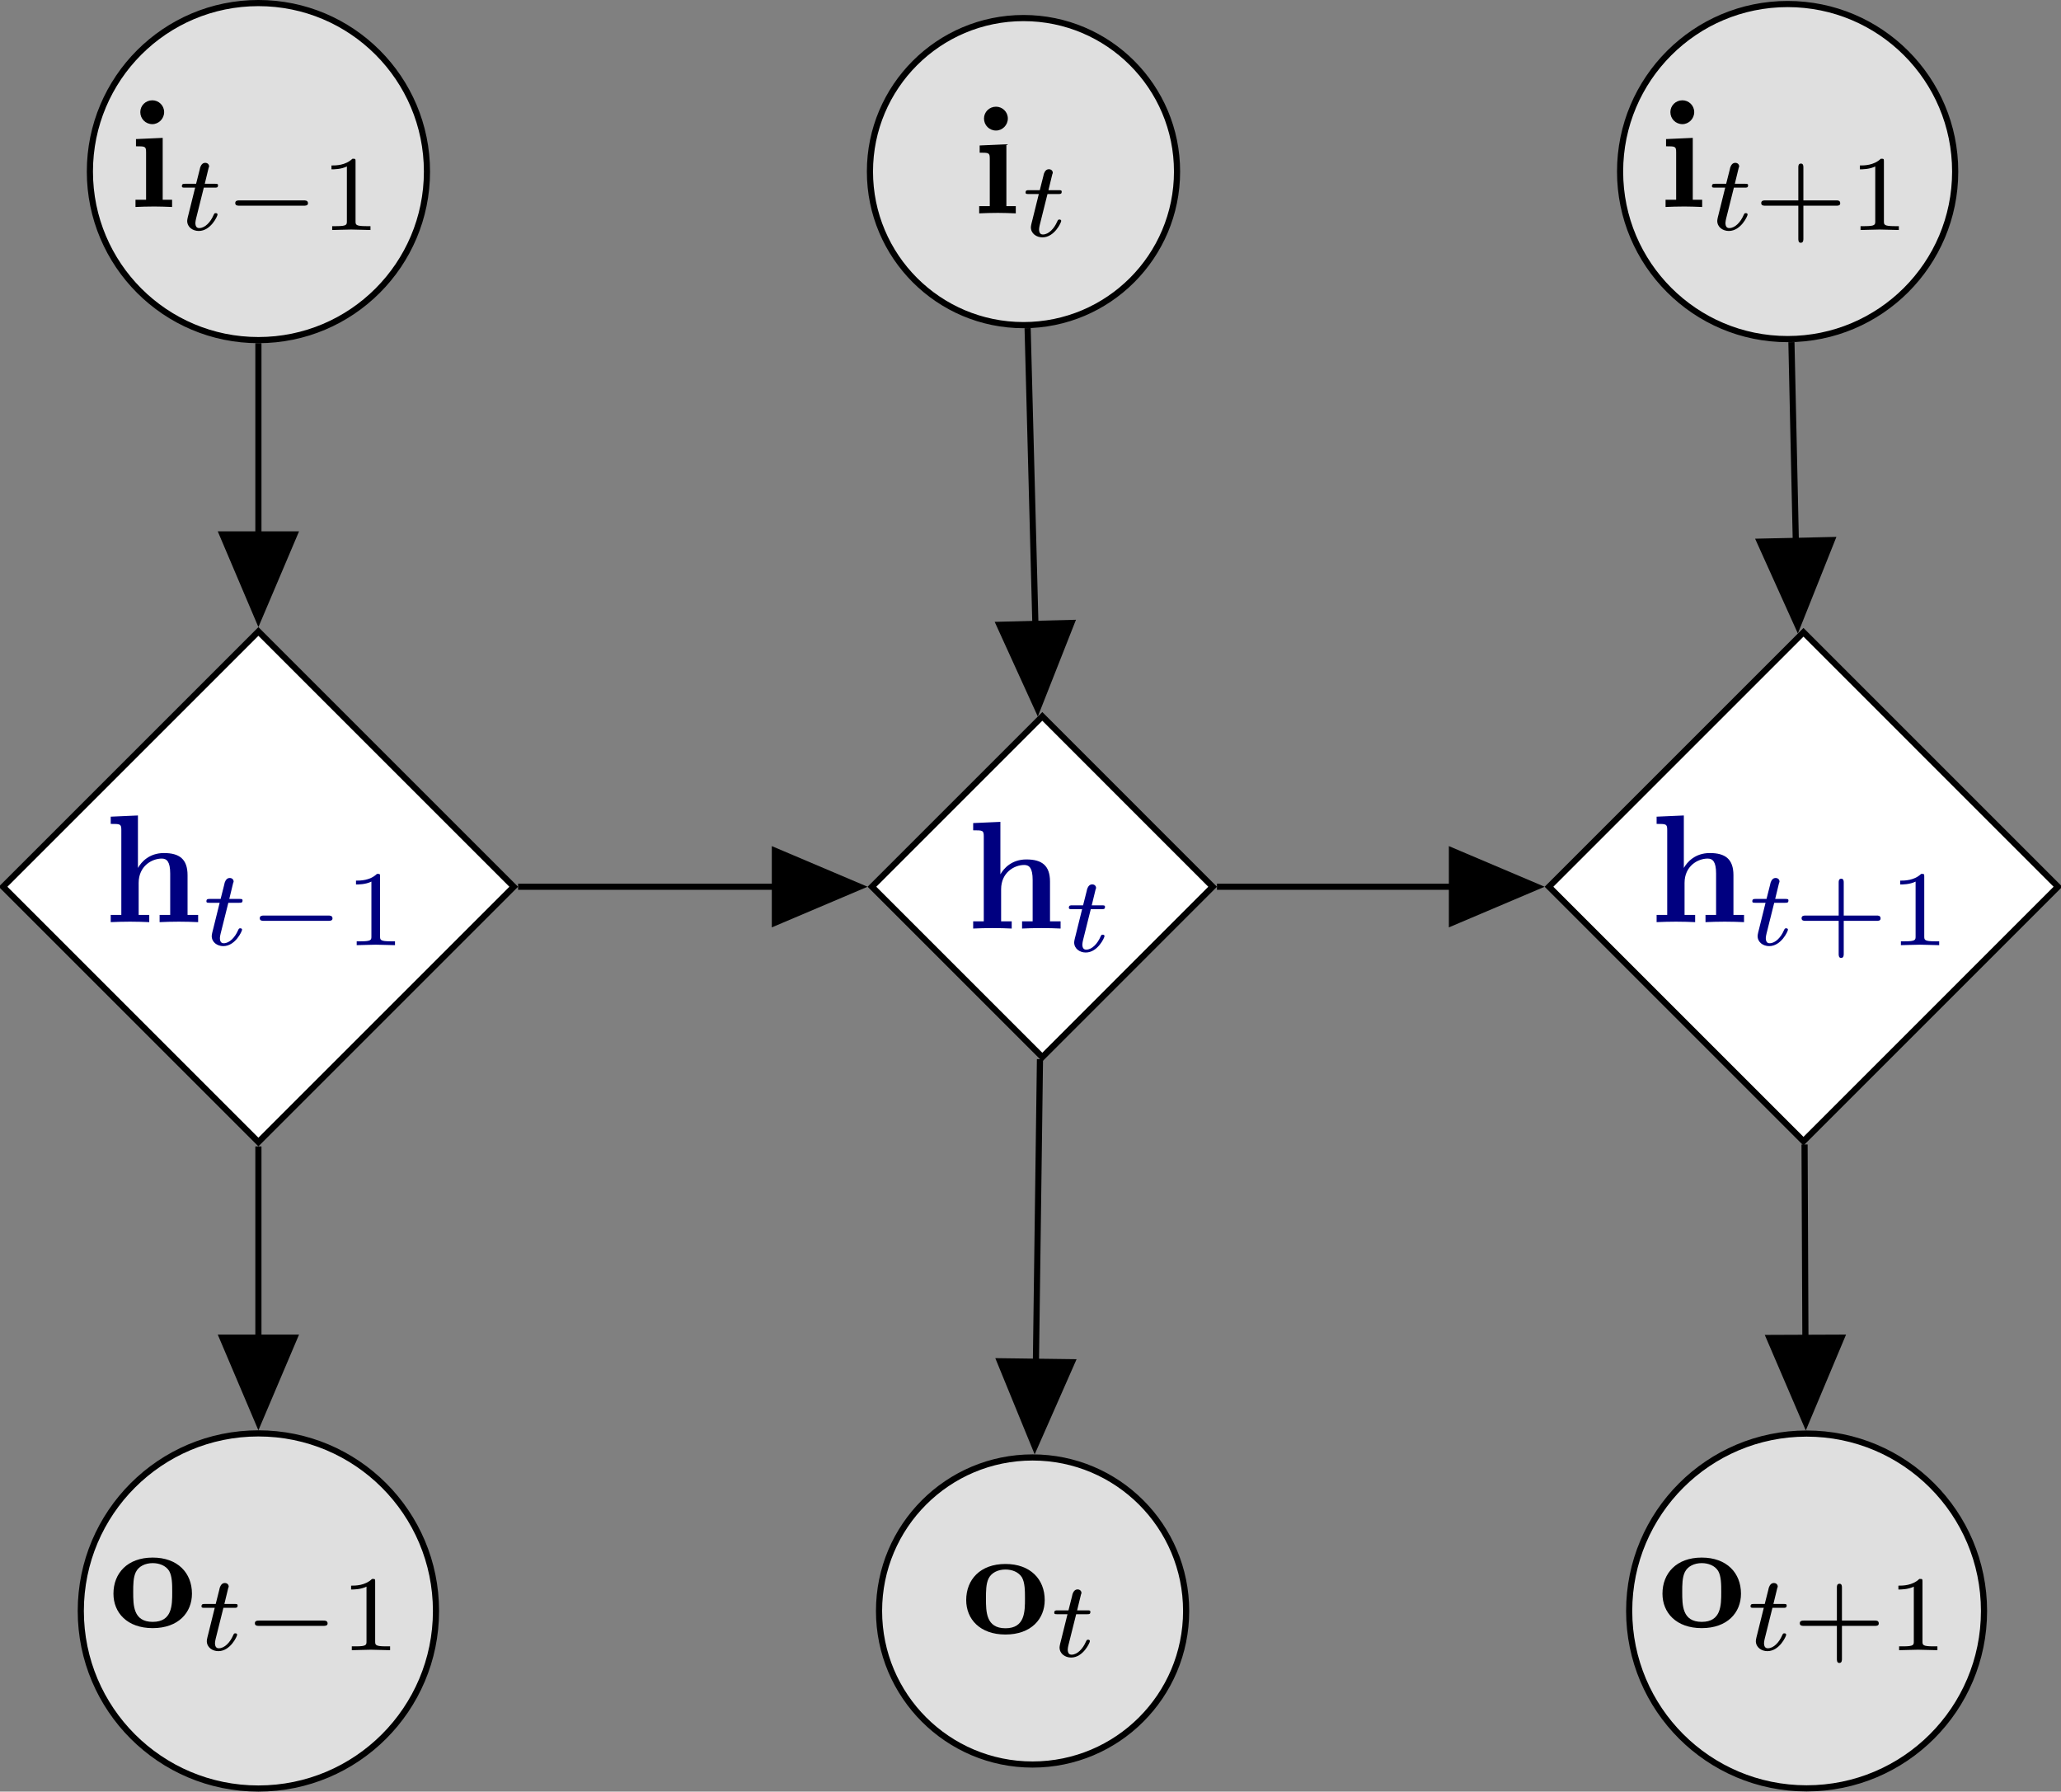 <?xml version="1.0" encoding="UTF-8"?>
<svg xmlns="http://www.w3.org/2000/svg" xmlns:xlink="http://www.w3.org/1999/xlink" width="133.725pt" height="116.262pt" viewBox="0 0 133.725 116.262" version="1.1">
<rect x="0" y="0" width="133.725" height="116.262" fill="#808080" stroke="none"/>
<defs>
<g>
<symbol overflow="visible" id="glyph0-0">
<path style="stroke:none;" d=""/>
</symbol>
<symbol overflow="visible" id="glyph0-1">
<path style="stroke:none;" d="M 2.234 -4.484 L 0.5 -4.406 L 0.5 -3.938 C 1.094 -3.938 1.156 -3.938 1.156 -3.547 L 1.156 -0.469 L 0.469 -0.469 L 0.469 0 C 0.781 -0.016 1.266 -0.031 1.688 -0.031 C 1.984 -0.031 2.5 -0.016 2.844 0 L 2.844 -0.469 L 2.234 -0.469 Z M 2.328 -6.156 C 2.328 -6.594 1.969 -6.922 1.562 -6.922 C 1.125 -6.922 0.781 -6.578 0.781 -6.156 C 0.781 -5.719 1.125 -5.375 1.562 -5.375 C 1.969 -5.375 2.328 -5.719 2.328 -6.156 Z M 2.328 -6.156 "/>
</symbol>
<symbol overflow="visible" id="glyph0-2">
<path style="stroke:none;" d="M 1.141 -0.469 L 0.453 -0.469 L 0.453 0 C 0.734 -0.016 1.328 -0.031 1.703 -0.031 C 2.094 -0.031 2.688 -0.016 2.953 0 L 2.953 -0.469 L 2.266 -0.469 L 2.266 -2.547 C 2.266 -3.641 3.125 -4.125 3.766 -4.125 C 4.094 -4.125 4.312 -3.922 4.312 -3.156 L 4.312 -0.469 L 3.625 -0.469 L 3.625 0 C 3.891 -0.016 4.5 -0.031 4.875 -0.031 C 5.266 -0.031 5.859 -0.016 6.125 0 L 6.125 -0.469 L 5.438 -0.469 L 5.438 -3.047 C 5.438 -4.094 4.906 -4.484 3.906 -4.484 C 2.953 -4.484 2.438 -3.906 2.219 -3.516 L 2.219 -6.922 L 0.453 -6.844 L 0.453 -6.375 C 1.062 -6.375 1.141 -6.375 1.141 -5.984 Z M 1.141 -0.469 "/>
</symbol>
<symbol overflow="visible" id="glyph0-3">
<path style="stroke:none;" d="M 5.406 -2.172 C 5.406 -3.516 4.484 -4.516 2.859 -4.516 C 1.219 -4.516 0.312 -3.5 0.312 -2.172 C 0.312 -0.938 1.203 0.062 2.859 0.062 C 4.531 0.062 5.406 -0.953 5.406 -2.172 Z M 2.859 -0.344 C 1.594 -0.344 1.594 -1.422 1.594 -2.281 C 1.594 -2.734 1.594 -3.234 1.766 -3.578 C 1.953 -3.953 2.375 -4.156 2.859 -4.156 C 3.281 -4.156 3.703 -4 3.922 -3.656 C 4.125 -3.312 4.125 -2.766 4.125 -2.281 C 4.125 -1.422 4.125 -0.344 2.859 -0.344 Z M 2.859 -0.344 "/>
</symbol>
<symbol overflow="visible" id="glyph1-0">
<path style="stroke:none;" d=""/>
</symbol>
<symbol overflow="visible" id="glyph1-1">
<path style="stroke:none;" d="M 1.719 -2.75 L 2.422 -2.75 C 2.562 -2.75 2.641 -2.75 2.641 -2.906 C 2.641 -3 2.562 -3 2.438 -3 L 1.781 -3 L 2.031 -4.031 C 2.047 -4.062 2.062 -4.109 2.062 -4.125 C 2.062 -4.266 1.953 -4.359 1.812 -4.359 C 1.641 -4.359 1.547 -4.234 1.484 -4.062 C 1.438 -3.875 1.531 -4.219 1.219 -3 L 0.516 -3 C 0.391 -3 0.297 -3 0.297 -2.844 C 0.297 -2.75 0.375 -2.75 0.5 -2.75 L 1.156 -2.75 L 0.75 -1.109 C 0.703 -0.938 0.641 -0.688 0.641 -0.594 C 0.641 -0.188 1 0.062 1.391 0.062 C 2.172 0.062 2.609 -0.906 2.609 -1 C 2.609 -1.094 2.516 -1.094 2.5 -1.094 C 2.406 -1.094 2.406 -1.078 2.344 -0.953 C 2.156 -0.516 1.797 -0.125 1.422 -0.125 C 1.266 -0.125 1.172 -0.219 1.172 -0.469 C 1.172 -0.531 1.203 -0.688 1.219 -0.75 Z M 1.719 -2.75 "/>
</symbol>
<symbol overflow="visible" id="glyph2-0">
<path style="stroke:none;" d=""/>
</symbol>
<symbol overflow="visible" id="glyph2-1">
<path style="stroke:none;" d="M 5.188 -1.578 C 5.297 -1.578 5.469 -1.578 5.469 -1.734 C 5.469 -1.922 5.297 -1.922 5.188 -1.922 L 1.031 -1.922 C 0.922 -1.922 0.75 -1.922 0.75 -1.75 C 0.75 -1.578 0.906 -1.578 1.031 -1.578 Z M 5.188 -1.578 "/>
</symbol>
<symbol overflow="visible" id="glyph3-0">
<path style="stroke:none;" d=""/>
</symbol>
<symbol overflow="visible" id="glyph3-1">
<path style="stroke:none;" d="M 2.328 -4.438 C 2.328 -4.625 2.328 -4.625 2.125 -4.625 C 1.672 -4.188 1.047 -4.188 0.766 -4.188 L 0.766 -3.938 C 0.922 -3.938 1.391 -3.938 1.766 -4.125 L 1.766 -0.578 C 1.766 -0.344 1.766 -0.25 1.078 -0.25 L 0.812 -0.25 L 0.812 0 C 0.938 0 1.797 -0.031 2.047 -0.031 C 2.266 -0.031 3.141 0 3.297 0 L 3.297 -0.25 L 3.031 -0.25 C 2.328 -0.25 2.328 -0.344 2.328 -0.578 Z M 2.328 -4.438 "/>
</symbol>
<symbol overflow="visible" id="glyph3-2">
<path style="stroke:none;" d="M 3.219 -1.578 L 5.359 -1.578 C 5.453 -1.578 5.609 -1.578 5.609 -1.734 C 5.609 -1.922 5.453 -1.922 5.359 -1.922 L 3.219 -1.922 L 3.219 -4.062 C 3.219 -4.141 3.219 -4.312 3.062 -4.312 C 2.891 -4.312 2.891 -4.156 2.891 -4.062 L 2.891 -1.922 L 0.75 -1.922 C 0.656 -1.922 0.484 -1.922 0.484 -1.75 C 0.484 -1.578 0.641 -1.578 0.75 -1.578 L 2.891 -1.578 L 2.891 0.562 C 2.891 0.656 2.891 0.828 3.047 0.828 C 3.219 0.828 3.219 0.656 3.219 0.562 Z M 3.219 -1.578 "/>
</symbol>
</g>
<clipPath id="clip1">
  <path d="M 100 41 L 133.727 41 L 133.727 75 L 100 75 Z M 100 41 "/>
</clipPath>
<clipPath id="clip2">
  <path d="M 94 35 L 133.727 35 L 133.727 80 L 94 80 Z M 94 35 "/>
</clipPath>
<clipPath id="clip3">
  <path d="M 5 93 L 29 93 L 29 116.262 L 5 116.262 Z M 5 93 "/>
</clipPath>
<clipPath id="clip4">
  <path d="M 0 87 L 34 87 L 34 116.262 L 0 116.262 Z M 0 87 "/>
</clipPath>
<clipPath id="clip5">
  <path d="M 51 88 L 83 88 L 83 116.262 L 51 116.262 Z M 51 88 "/>
</clipPath>
<clipPath id="clip6">
  <path d="M 105 93 L 129 93 L 129 116.262 L 105 116.262 Z M 105 93 "/>
</clipPath>
<clipPath id="clip7">
  <path d="M 100 87 L 133.727 87 L 133.727 116.262 L 100 116.262 Z M 100 87 "/>
</clipPath>
</defs>
<g id="surface1">
<path style="fill-rule:nonzero;fill:rgb(87.5%,87.5%,87.5%);fill-opacity:1;stroke-width:0.399;stroke-linecap:butt;stroke-linejoin:miter;stroke:rgb(0%,0%,0%);stroke-opacity:1;stroke-miterlimit:10;" d="M 10.937 0.001 C 10.937 6.04 6.039 10.935 -0 10.935 C -6.039 10.935 -10.934 6.04 -10.934 0.001 C -10.934 -6.038 -6.039 -10.936 -0 -10.936 C 6.039 -10.936 10.937 -6.038 10.937 0.001 Z M 10.937 0.001 " transform="matrix(1,0,0,-1,16.766,11.134)"/>
<g style="fill:rgb(0%,0%,0%);fill-opacity:1;">
  <use xlink:href="#glyph0-1" x="8.322" y="13.431"/>
</g>
<g style="fill:rgb(0%,0%,0%);fill-opacity:1;">
  <use xlink:href="#glyph1-1" x="11.505" y="14.926"/>
</g>
<g style="fill:rgb(0%,0%,0%);fill-opacity:1;">
  <use xlink:href="#glyph2-1" x="14.514" y="14.926"/>
</g>
<g style="fill:rgb(0%,0%,0%);fill-opacity:1;">
  <use xlink:href="#glyph3-1" x="20.741" y="14.926"/>
</g>
<path style="fill-rule:nonzero;fill:rgb(87.5%,87.5%,87.5%);fill-opacity:1;stroke-width:0.399;stroke-linecap:butt;stroke-linejoin:miter;stroke:rgb(0%,0%,0%);stroke-opacity:1;stroke-miterlimit:10;" d="M 59.605 0.001 C 59.605 5.501 55.144 9.962 49.644 9.962 C 44.14 9.962 39.679 5.501 39.679 0.001 C 39.679 -5.503 44.14 -9.964 49.644 -9.964 C 55.144 -9.964 59.605 -5.503 59.605 0.001 Z M 59.605 0.001 " transform="matrix(1,0,0,-1,16.766,11.134)"/>
<g style="fill:rgb(0%,0%,0%);fill-opacity:1;">
  <use xlink:href="#glyph0-1" x="63.064" y="13.846"/>
</g>
<g style="fill:rgb(0%,0%,0%);fill-opacity:1;">
  <use xlink:href="#glyph1-1" x="66.246" y="15.341"/>
</g>
<path style="fill-rule:nonzero;fill:rgb(87.5%,87.5%,87.5%);fill-opacity:1;stroke-width:0.399;stroke-linecap:butt;stroke-linejoin:miter;stroke:rgb(0%,0%,0%);stroke-opacity:1;stroke-miterlimit:10;" d="M 110.093 0.001 C 110.093 6.005 105.226 10.872 99.222 10.872 C 93.218 10.872 88.351 6.005 88.351 0.001 C 88.351 -6.003 93.218 -10.87 99.222 -10.87 C 105.226 -10.87 110.093 -6.003 110.093 0.001 Z M 110.093 0.001 " transform="matrix(1,0,0,-1,16.766,11.134)"/>
<g style="fill:rgb(0%,0%,0%);fill-opacity:1;">
  <use xlink:href="#glyph0-1" x="107.599" y="13.431"/>
</g>
<g style="fill:rgb(0%,0%,0%);fill-opacity:1;">
  <use xlink:href="#glyph1-1" x="110.781" y="14.926"/>
</g>
<g style="fill:rgb(0%,0%,0%);fill-opacity:1;">
  <use xlink:href="#glyph3-2" x="113.791" y="14.926"/>
  <use xlink:href="#glyph3-1" x="119.907" y="14.926"/>
</g>
<path style="fill-rule:nonzero;fill:rgb(100%,100%,100%);fill-opacity:1;stroke-width:0.399;stroke-linecap:butt;stroke-linejoin:miter;stroke:rgb(0%,0%,0%);stroke-opacity:1;stroke-miterlimit:10;" d="M 16.566 -46.409 L -0 -29.843 L -16.567 -46.409 L -0 -62.975 Z M 16.566 -46.409 " transform="matrix(1,0,0,-1,16.766,11.134)"/>
<g style="fill:rgb(0%,0%,50.194%);fill-opacity:1;">
  <use xlink:href="#glyph0-2" x="6.731" y="59.84"/>
</g>
<g style="fill:rgb(0%,0%,50.194%);fill-opacity:1;">
  <use xlink:href="#glyph1-1" x="13.096" y="61.334"/>
</g>
<g style="fill:rgb(0%,0%,50.194%);fill-opacity:1;">
  <use xlink:href="#glyph2-1" x="16.105" y="61.334"/>
</g>
<g style="fill:rgb(0%,0%,50.194%);fill-opacity:1;">
  <use xlink:href="#glyph3-1" x="22.332" y="61.334"/>
</g>
<path style="fill-rule:nonzero;fill:rgb(100%,100%,100%);fill-opacity:1;stroke-width:0.399;stroke-linecap:butt;stroke-linejoin:miter;stroke:rgb(0%,0%,0%);stroke-opacity:1;stroke-miterlimit:10;" d="M 61.914 -46.409 L 50.863 -35.354 L 39.808 -46.409 L 50.863 -57.464 Z M 61.914 -46.409 " transform="matrix(1,0,0,-1,16.766,11.134)"/>
<g style="fill:rgb(0%,0%,50.194%);fill-opacity:1;">
  <use xlink:href="#glyph0-2" x="62.69" y="60.255"/>
</g>
<g style="fill:rgb(0%,0%,50.194%);fill-opacity:1;">
  <use xlink:href="#glyph1-1" x="69.055" y="61.749"/>
</g>
<g clip-path="url(#clip1)" clip-rule="nonzero">
<path style=" stroke:none;fill-rule:nonzero;fill:rgb(100%,100%,100%);fill-opacity:1;" d="M 133.527 57.543 L 117.016 41.031 L 100.504 57.543 L 117.016 74.055 Z M 133.527 57.543 "/>
</g>
<g clip-path="url(#clip2)" clip-rule="nonzero">
<path style="fill:none;stroke-width:0.399;stroke-linecap:butt;stroke-linejoin:miter;stroke:rgb(0%,0%,0%);stroke-opacity:1;stroke-miterlimit:10;" d="M 116.761 -46.409 L 100.25 -29.897 L 83.738 -46.409 L 100.25 -62.921 Z M 116.761 -46.409 " transform="matrix(1,0,0,-1,16.766,11.134)"/>
</g>
<g style="fill:rgb(0%,0%,50.194%);fill-opacity:1;">
  <use xlink:href="#glyph0-2" x="107.034" y="59.84"/>
</g>
<g style="fill:rgb(0%,0%,50.194%);fill-opacity:1;">
  <use xlink:href="#glyph1-1" x="113.399" y="61.334"/>
</g>
<g style="fill:rgb(0%,0%,50.194%);fill-opacity:1;">
  <use xlink:href="#glyph3-2" x="116.409" y="61.334"/>
  <use xlink:href="#glyph3-1" x="122.525" y="61.334"/>
</g>
<g clip-path="url(#clip3)" clip-rule="nonzero">
<path style=" stroke:none;fill-rule:nonzero;fill:rgb(87.5%,87.5%,87.5%);fill-opacity:1;" d="M 28.289 104.539 C 28.289 98.176 23.129 93.016 16.766 93.016 C 10.402 93.016 5.242 98.176 5.242 104.539 C 5.242 110.906 10.402 116.062 16.766 116.062 C 23.129 116.062 28.289 110.906 28.289 104.539 Z M 28.289 104.539 "/>
</g>
<g clip-path="url(#clip4)" clip-rule="nonzero">
<path style="fill:none;stroke-width:0.399;stroke-linecap:butt;stroke-linejoin:miter;stroke:rgb(0%,0%,0%);stroke-opacity:1;stroke-miterlimit:10;" d="M 11.523 -93.405 C 11.523 -87.042 6.363 -81.882 -0 -81.882 C -6.364 -81.882 -11.524 -87.042 -11.524 -93.405 C -11.524 -99.772 -6.364 -104.928 -0 -104.928 C 6.363 -104.928 11.523 -99.772 11.523 -93.405 Z M 11.523 -93.405 " transform="matrix(1,0,0,-1,16.766,11.134)"/>
</g>
<g style="fill:rgb(0%,0%,0%);fill-opacity:1;">
  <use xlink:href="#glyph0-3" x="7.049" y="105.591"/>
</g>
<g style="fill:rgb(0%,0%,0%);fill-opacity:1;">
  <use xlink:href="#glyph1-1" x="12.777" y="107.085"/>
</g>
<g style="fill:rgb(0%,0%,0%);fill-opacity:1;">
  <use xlink:href="#glyph2-1" x="15.787" y="107.085"/>
</g>
<g style="fill:rgb(0%,0%,0%);fill-opacity:1;">
  <use xlink:href="#glyph3-1" x="22.014" y="107.085"/>
</g>
<path style=" stroke:none;fill-rule:nonzero;fill:rgb(87.5%,87.5%,87.5%);fill-opacity:1;" d="M 76.961 104.539 C 76.961 99.039 72.5 94.578 66.996 94.578 C 61.496 94.578 57.035 99.039 57.035 104.539 C 57.035 110.043 61.496 114.504 66.996 114.504 C 72.5 114.504 76.961 110.043 76.961 104.539 Z M 76.961 104.539 "/>
<g clip-path="url(#clip5)" clip-rule="nonzero">
<path style="fill:none;stroke-width:0.399;stroke-linecap:butt;stroke-linejoin:miter;stroke:rgb(0%,0%,0%);stroke-opacity:1;stroke-miterlimit:10;" d="M 60.195 -93.405 C 60.195 -87.905 55.734 -83.444 50.23 -83.444 C 44.73 -83.444 40.269 -87.905 40.269 -93.405 C 40.269 -98.909 44.73 -103.37 50.23 -103.37 C 55.734 -103.37 60.195 -98.909 60.195 -93.405 Z M 60.195 -93.405 " transform="matrix(1,0,0,-1,16.766,11.134)"/>
</g>
<g style="fill:rgb(0%,0%,0%);fill-opacity:1;">
  <use xlink:href="#glyph0-3" x="62.379" y="106.006"/>
</g>
<g style="fill:rgb(0%,0%,0%);fill-opacity:1;">
  <use xlink:href="#glyph1-1" x="68.107" y="107.5"/>
</g>
<g clip-path="url(#clip6)" clip-rule="nonzero">
<path style=" stroke:none;fill-rule:nonzero;fill:rgb(87.5%,87.5%,87.5%);fill-opacity:1;" d="M 128.73 104.539 C 128.73 98.184 123.578 93.027 117.219 93.027 C 110.859 93.027 105.707 98.184 105.707 104.539 C 105.707 110.898 110.859 116.051 117.219 116.051 C 123.578 116.051 128.73 110.898 128.73 104.539 Z M 128.73 104.539 "/>
</g>
<g clip-path="url(#clip7)" clip-rule="nonzero">
<path style="fill:none;stroke-width:0.399;stroke-linecap:butt;stroke-linejoin:miter;stroke:rgb(0%,0%,0%);stroke-opacity:1;stroke-miterlimit:10;" d="M 111.964 -93.405 C 111.964 -87.05 106.812 -81.893 100.453 -81.893 C 94.093 -81.893 88.941 -87.05 88.941 -93.405 C 88.941 -99.764 94.093 -104.917 100.453 -104.917 C 106.812 -104.917 111.964 -99.764 111.964 -93.405 Z M 111.964 -93.405 " transform="matrix(1,0,0,-1,16.766,11.134)"/>
</g>
<g style="fill:rgb(0%,0%,0%);fill-opacity:1;">
  <use xlink:href="#glyph0-3" x="107.555" y="105.591"/>
</g>
<g style="fill:rgb(0%,0%,0%);fill-opacity:1;">
  <use xlink:href="#glyph1-1" x="113.284" y="107.085"/>
</g>
<g style="fill:rgb(0%,0%,0%);fill-opacity:1;">
  <use xlink:href="#glyph3-2" x="116.293" y="107.085"/>
  <use xlink:href="#glyph3-1" x="122.409" y="107.085"/>
</g>
<path style="fill:none;stroke-width:0.399;stroke-linecap:butt;stroke-linejoin:miter;stroke:rgb(0%,0%,0%);stroke-opacity:1;stroke-miterlimit:10;" d="M -0 -11.136 L -0 -28.749 " transform="matrix(1,0,0,-1,16.766,11.134)"/>
<path style="fill-rule:nonzero;fill:rgb(0%,0%,0%);fill-opacity:1;stroke-width:0.399;stroke-linecap:butt;stroke-linejoin:miter;stroke:rgb(0%,0%,0%);stroke-opacity:1;stroke-miterlimit:10;" d="M -5.203 2.336 L 0.3 -0 L -5.203 -2.336 Z M -5.203 2.336 " transform="matrix(0,1,1,0,16.766,39.883)"/>
<path style="fill:none;stroke-width:0.399;stroke-linecap:butt;stroke-linejoin:miter;stroke:rgb(0%,0%,0%);stroke-opacity:1;stroke-miterlimit:10;" d="M -0 -63.261 L -0 -80.874 " transform="matrix(1,0,0,-1,16.766,11.134)"/>
<path style="fill-rule:nonzero;fill:rgb(0%,0%,0%);fill-opacity:1;stroke-width:0.399;stroke-linecap:butt;stroke-linejoin:miter;stroke:rgb(0%,0%,0%);stroke-opacity:1;stroke-miterlimit:10;" d="M -5.204 2.336 L 0.3 -0 L -5.204 -2.336 Z M -5.204 2.336 " transform="matrix(0,1,1,0,16.766,92.008)"/>
<path style="fill:none;stroke-width:0.399;stroke-linecap:butt;stroke-linejoin:miter;stroke:rgb(0%,0%,0%);stroke-opacity:1;stroke-miterlimit:10;" d="M 16.851 -46.409 L 38.714 -46.409 " transform="matrix(1,0,0,-1,16.766,11.134)"/>
<path style="fill-rule:nonzero;fill:rgb(0%,0%,0%);fill-opacity:1;stroke-width:0.399;stroke-linecap:butt;stroke-linejoin:miter;stroke:rgb(0%,0%,0%);stroke-opacity:1;stroke-miterlimit:10;" d="M -5.205 2.336 L 0.299 -0 L -5.205 -2.336 Z M -5.205 2.336 " transform="matrix(1,0,0,-1,55.482,57.543)"/>
<path style="fill:none;stroke-width:0.399;stroke-linecap:butt;stroke-linejoin:miter;stroke:rgb(0%,0%,0%);stroke-opacity:1;stroke-miterlimit:10;" d="M 49.91 -10.159 L 50.55 -34.553 " transform="matrix(1,0,0,-1,16.766,11.134)"/>
<path style="fill-rule:nonzero;fill:rgb(0%,0%,0%);fill-opacity:1;stroke-width:0.399;stroke-linecap:butt;stroke-linejoin:miter;stroke:rgb(0%,0%,0%);stroke-opacity:1;stroke-miterlimit:10;" d="M -5.202 2.336 L 0.3 0 L -5.204 -2.336 Z M -5.202 2.336 " transform="matrix(0.026,1,1,-0.026,67.316,45.688)"/>
<path style="fill:none;stroke-width:0.399;stroke-linecap:butt;stroke-linejoin:miter;stroke:rgb(0%,0%,0%);stroke-opacity:1;stroke-miterlimit:10;" d="M 50.711 -57.596 L 50.379 -82.436 " transform="matrix(1,0,0,-1,16.766,11.134)"/>
<path style="fill-rule:nonzero;fill:rgb(0%,0%,0%);fill-opacity:1;stroke-width:0.399;stroke-linecap:butt;stroke-linejoin:miter;stroke:rgb(0%,0%,0%);stroke-opacity:1;stroke-miterlimit:10;" d="M -5.203 2.337 L 0.298 0 L -5.203 -2.335 Z M -5.203 2.337 " transform="matrix(-0.013,1,1,0.013,67.144,93.57)"/>
<path style="fill:none;stroke-width:0.399;stroke-linecap:butt;stroke-linejoin:miter;stroke:rgb(0%,0%,0%);stroke-opacity:1;stroke-miterlimit:10;" d="M 62.195 -46.409 L 82.644 -46.409 " transform="matrix(1,0,0,-1,16.766,11.134)"/>
<path style="fill-rule:nonzero;fill:rgb(0%,0%,0%);fill-opacity:1;stroke-width:0.399;stroke-linecap:butt;stroke-linejoin:miter;stroke:rgb(0%,0%,0%);stroke-opacity:1;stroke-miterlimit:10;" d="M -5.204 2.336 L 0.3 -0 L -5.204 -2.336 Z M -5.204 2.336 " transform="matrix(1,0,0,-1,99.411,57.543)"/>
<path style="fill:none;stroke-width:0.399;stroke-linecap:butt;stroke-linejoin:miter;stroke:rgb(0%,0%,0%);stroke-opacity:1;stroke-miterlimit:10;" d="M 99.468 -11.069 L 99.867 -29.167 " transform="matrix(1,0,0,-1,16.766,11.134)"/>
<path style="fill-rule:nonzero;fill:rgb(0%,0%,0%);fill-opacity:1;stroke-width:0.399;stroke-linecap:butt;stroke-linejoin:miter;stroke:rgb(0%,0%,0%);stroke-opacity:1;stroke-miterlimit:10;" d="M -5.205 2.337 L 0.299 -0 L -5.203 -2.336 Z M -5.205 2.337 " transform="matrix(0.022,1,1,-0.022,116.634,40.302)"/>
<path style="fill:none;stroke-width:0.399;stroke-linecap:butt;stroke-linejoin:miter;stroke:rgb(0%,0%,0%);stroke-opacity:1;stroke-miterlimit:10;" d="M 100.32 -63.132 L 100.398 -80.886 " transform="matrix(1,0,0,-1,16.766,11.134)"/>
<path style="fill-rule:nonzero;fill:rgb(0%,0%,0%);fill-opacity:1;stroke-width:0.399;stroke-linecap:butt;stroke-linejoin:miter;stroke:rgb(0%,0%,0%);stroke-opacity:1;stroke-miterlimit:10;" d="M -5.205 2.335 L 0.297 -0.002 L -5.205 -2.337 Z M -5.205 2.335 " transform="matrix(0.004,1,1,-0.004,117.164,92.019)"/>
</g>
</svg>
